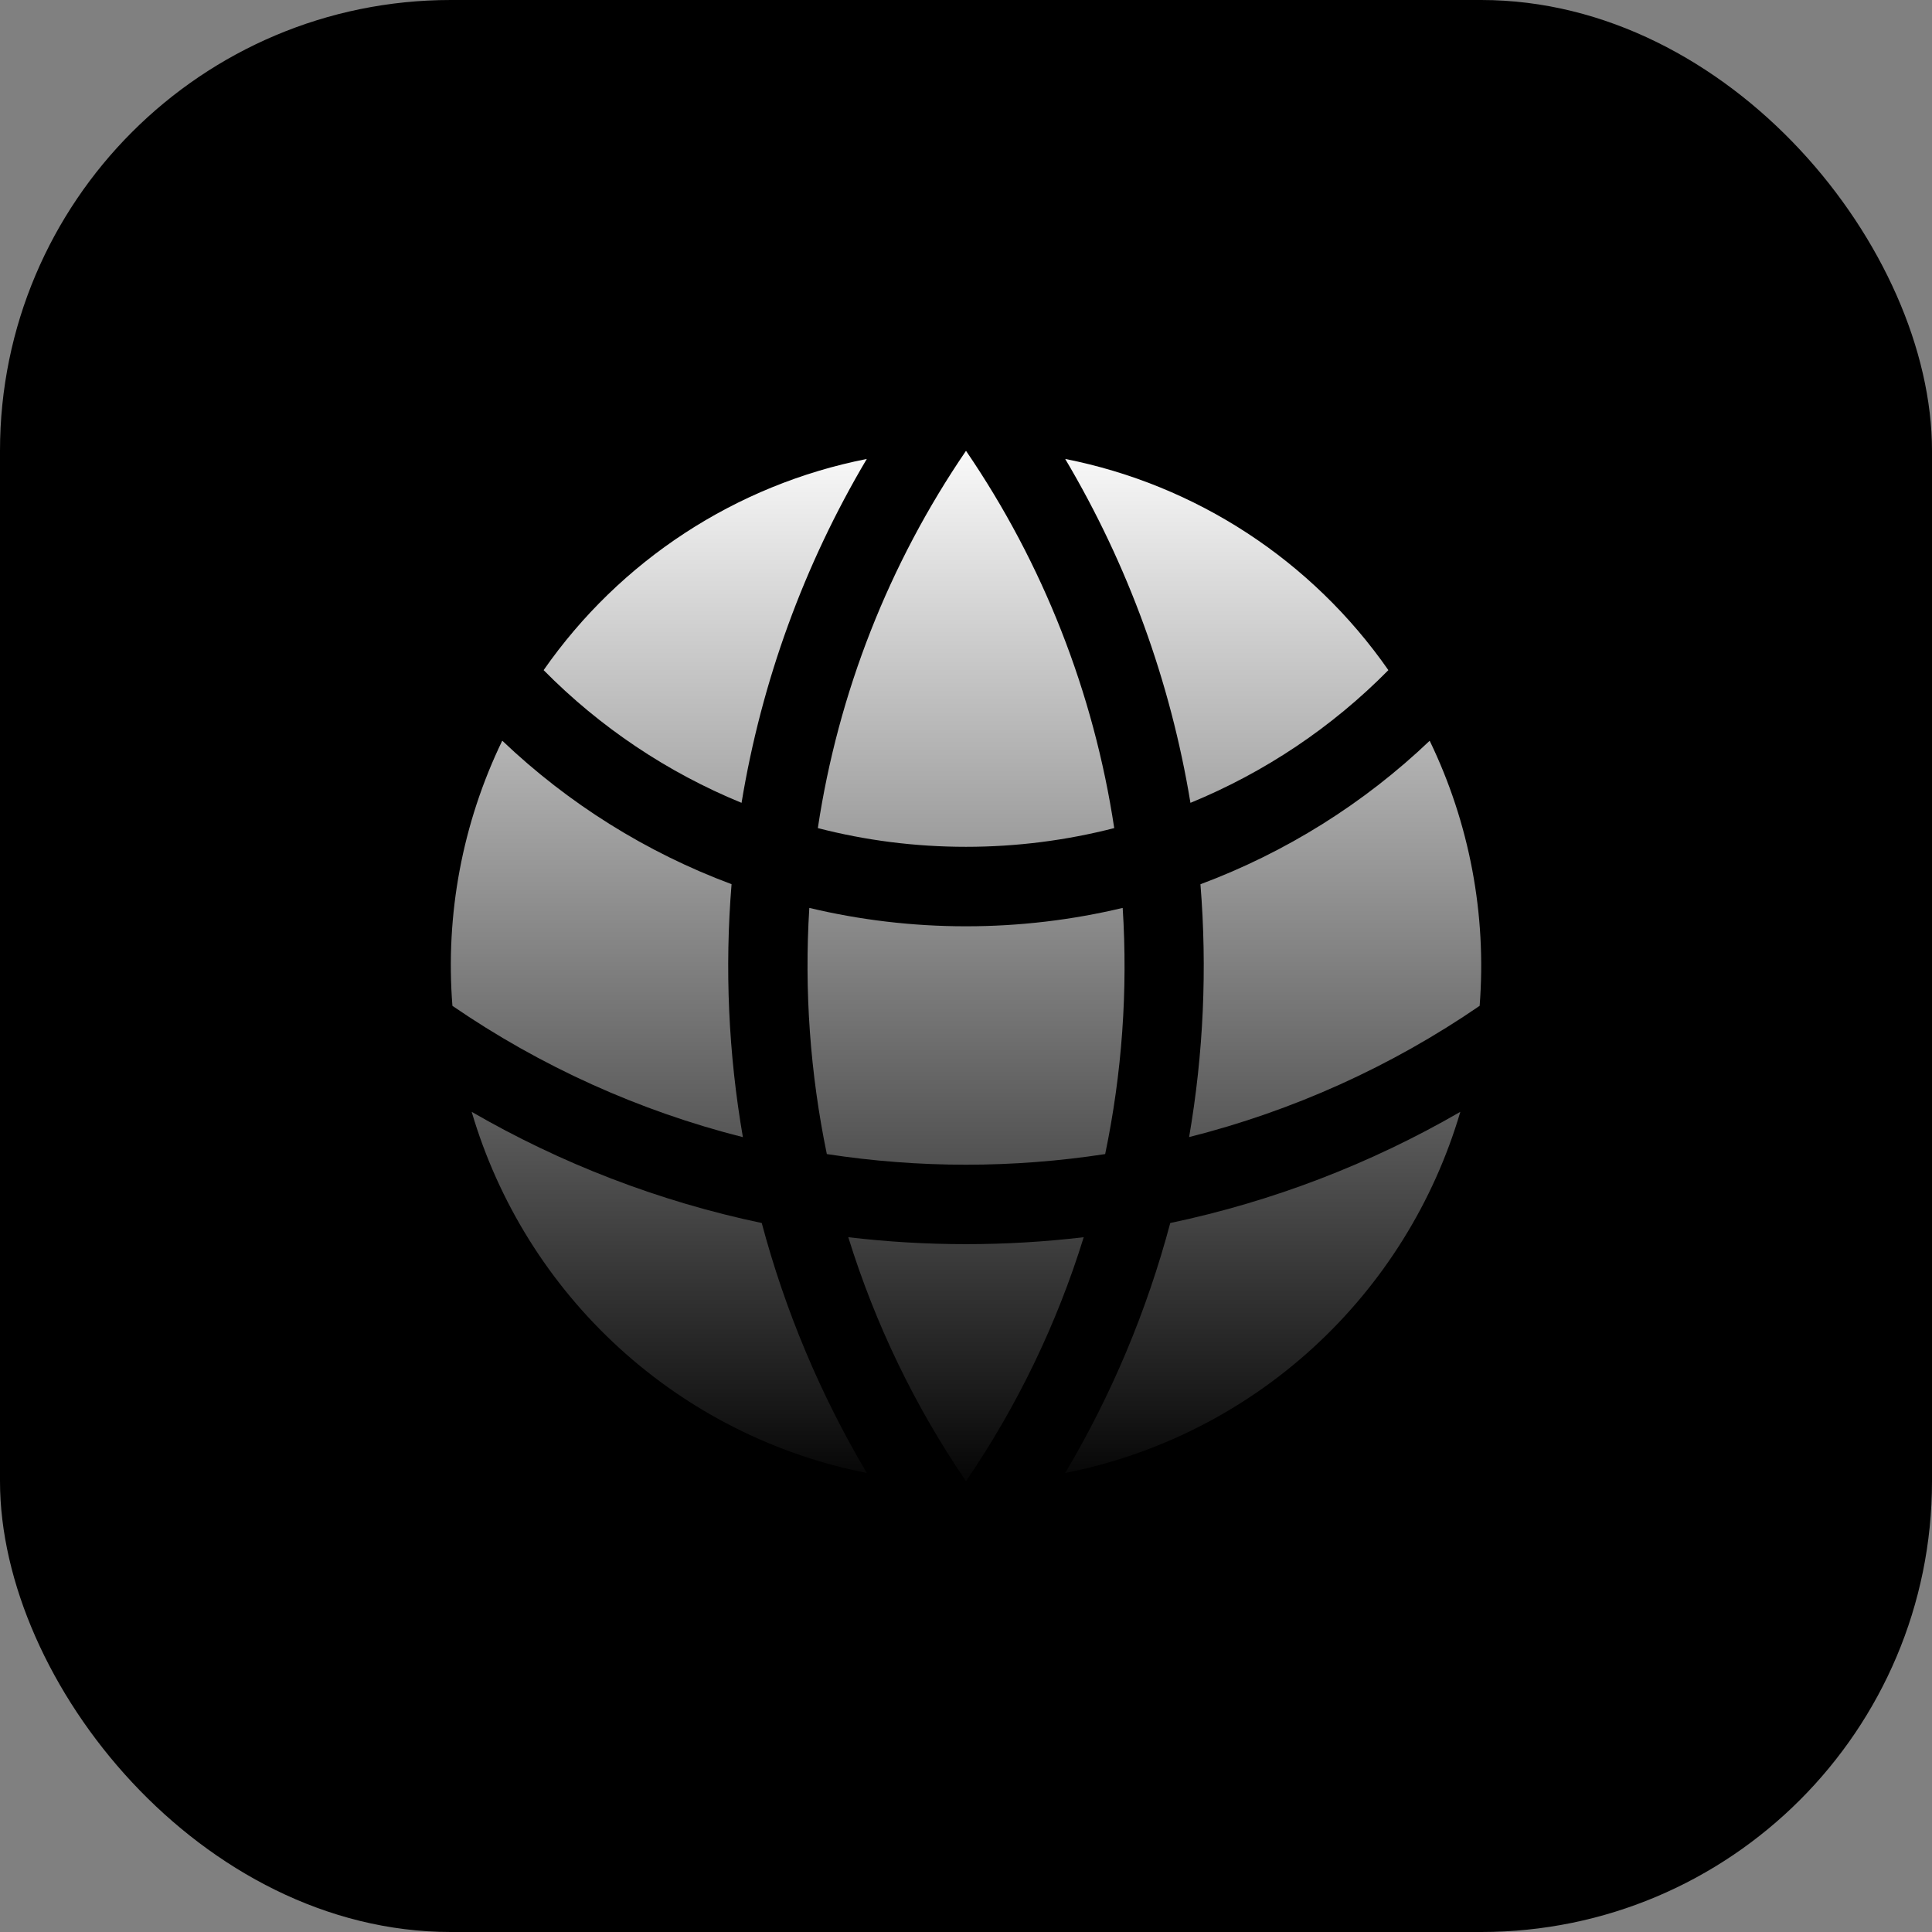 <svg width="29" height="29" viewBox="0 0 29 29" fill="none" xmlns="http://www.w3.org/2000/svg">
<rect x="0" y="0" width="29" height="29" fill="#808080" stroke="none"/>
<rect width="29" height="29" rx="6.767" fill="url(#paint0_linear_5_885)" style=""/>
<path d="M22.21 15.098C22.317 13.729 22.058 12.355 21.46 11.119C20.47 12.063 19.299 12.795 18.019 13.273C18.122 14.54 18.065 15.815 17.849 17.068C19.407 16.675 20.884 16.008 22.21 15.098ZM16.589 17.323C16.842 16.109 16.931 14.866 16.852 13.628C16.097 13.808 15.31 13.904 14.5 13.904C13.69 13.904 12.903 13.808 12.148 13.628C12.071 14.866 12.16 16.109 12.411 17.323C13.796 17.536 15.204 17.536 16.589 17.323ZM12.733 18.571C13.907 18.71 15.093 18.71 16.267 18.571C15.864 19.873 15.268 21.108 14.5 22.233C13.732 21.108 13.137 19.873 12.733 18.571ZM11.151 17.069C10.934 15.816 10.877 14.54 10.981 13.272C9.701 12.795 8.53 12.062 7.539 11.118C6.941 12.355 6.683 13.728 6.791 15.098C8.117 16.008 9.593 16.675 11.151 17.069ZM21.92 16.689C21.52 18.049 20.755 19.274 19.71 20.23C18.664 21.186 17.378 21.836 15.989 22.11C16.685 20.938 17.215 19.675 17.566 18.358C19.096 18.036 20.566 17.473 21.92 16.689V16.689ZM7.08 16.689C8.414 17.461 9.88 18.031 11.434 18.358C11.785 19.675 12.316 20.938 13.011 22.11C11.623 21.836 10.336 21.186 9.291 20.23C8.245 19.274 7.481 18.05 7.08 16.689V16.689ZM15.989 6.889C17.955 7.277 19.693 8.413 20.84 10.059C19.994 10.917 18.983 11.594 17.869 12.051C17.569 10.228 16.931 8.477 15.989 6.889ZM14.5 6.767C15.658 8.462 16.418 10.398 16.725 12.43C16.013 12.613 15.268 12.711 14.5 12.711C13.732 12.711 12.987 12.614 12.276 12.43C12.582 10.398 13.343 8.462 14.5 6.767ZM13.011 6.889C12.069 8.477 11.431 10.228 11.131 12.051C10.017 11.594 9.007 10.917 8.16 10.059C9.307 8.413 11.046 7.276 13.011 6.889Z" fill="url(#paint1_linear_5_885)" style=""/>
<defs>
<linearGradient id="paint0_linear_5_885" x1="14.5" y1="0" x2="14.5" y2="29" gradientUnits="userSpaceOnUse">
<stop stop-color="#F5785C" style="stop-color:#F5785C;stop-color:color(display-p3 0.961 0.471 0.361);stop-opacity:1;"/>
<stop offset="1" stop-color="#F25533" style="stop-color:#F25533;stop-color:color(display-p3 0.949 0.333 0.2);stop-opacity:1;"/>
</linearGradient>
<linearGradient id="paint1_linear_5_885" x1="14.5" y1="6.413" x2="14.5" y2="22.587" gradientUnits="userSpaceOnUse">
<stop stop-color="white" style="stop-color:white;stop-opacity:1;"/>
<stop offset="1" stop-color="#AFAFAF" style="stop-color:#AFAFAF;stop-color:color(display-p3 0.686 0.686 0.686);stop-opacity:1;"/>
</linearGradient>
</defs>
</svg>
